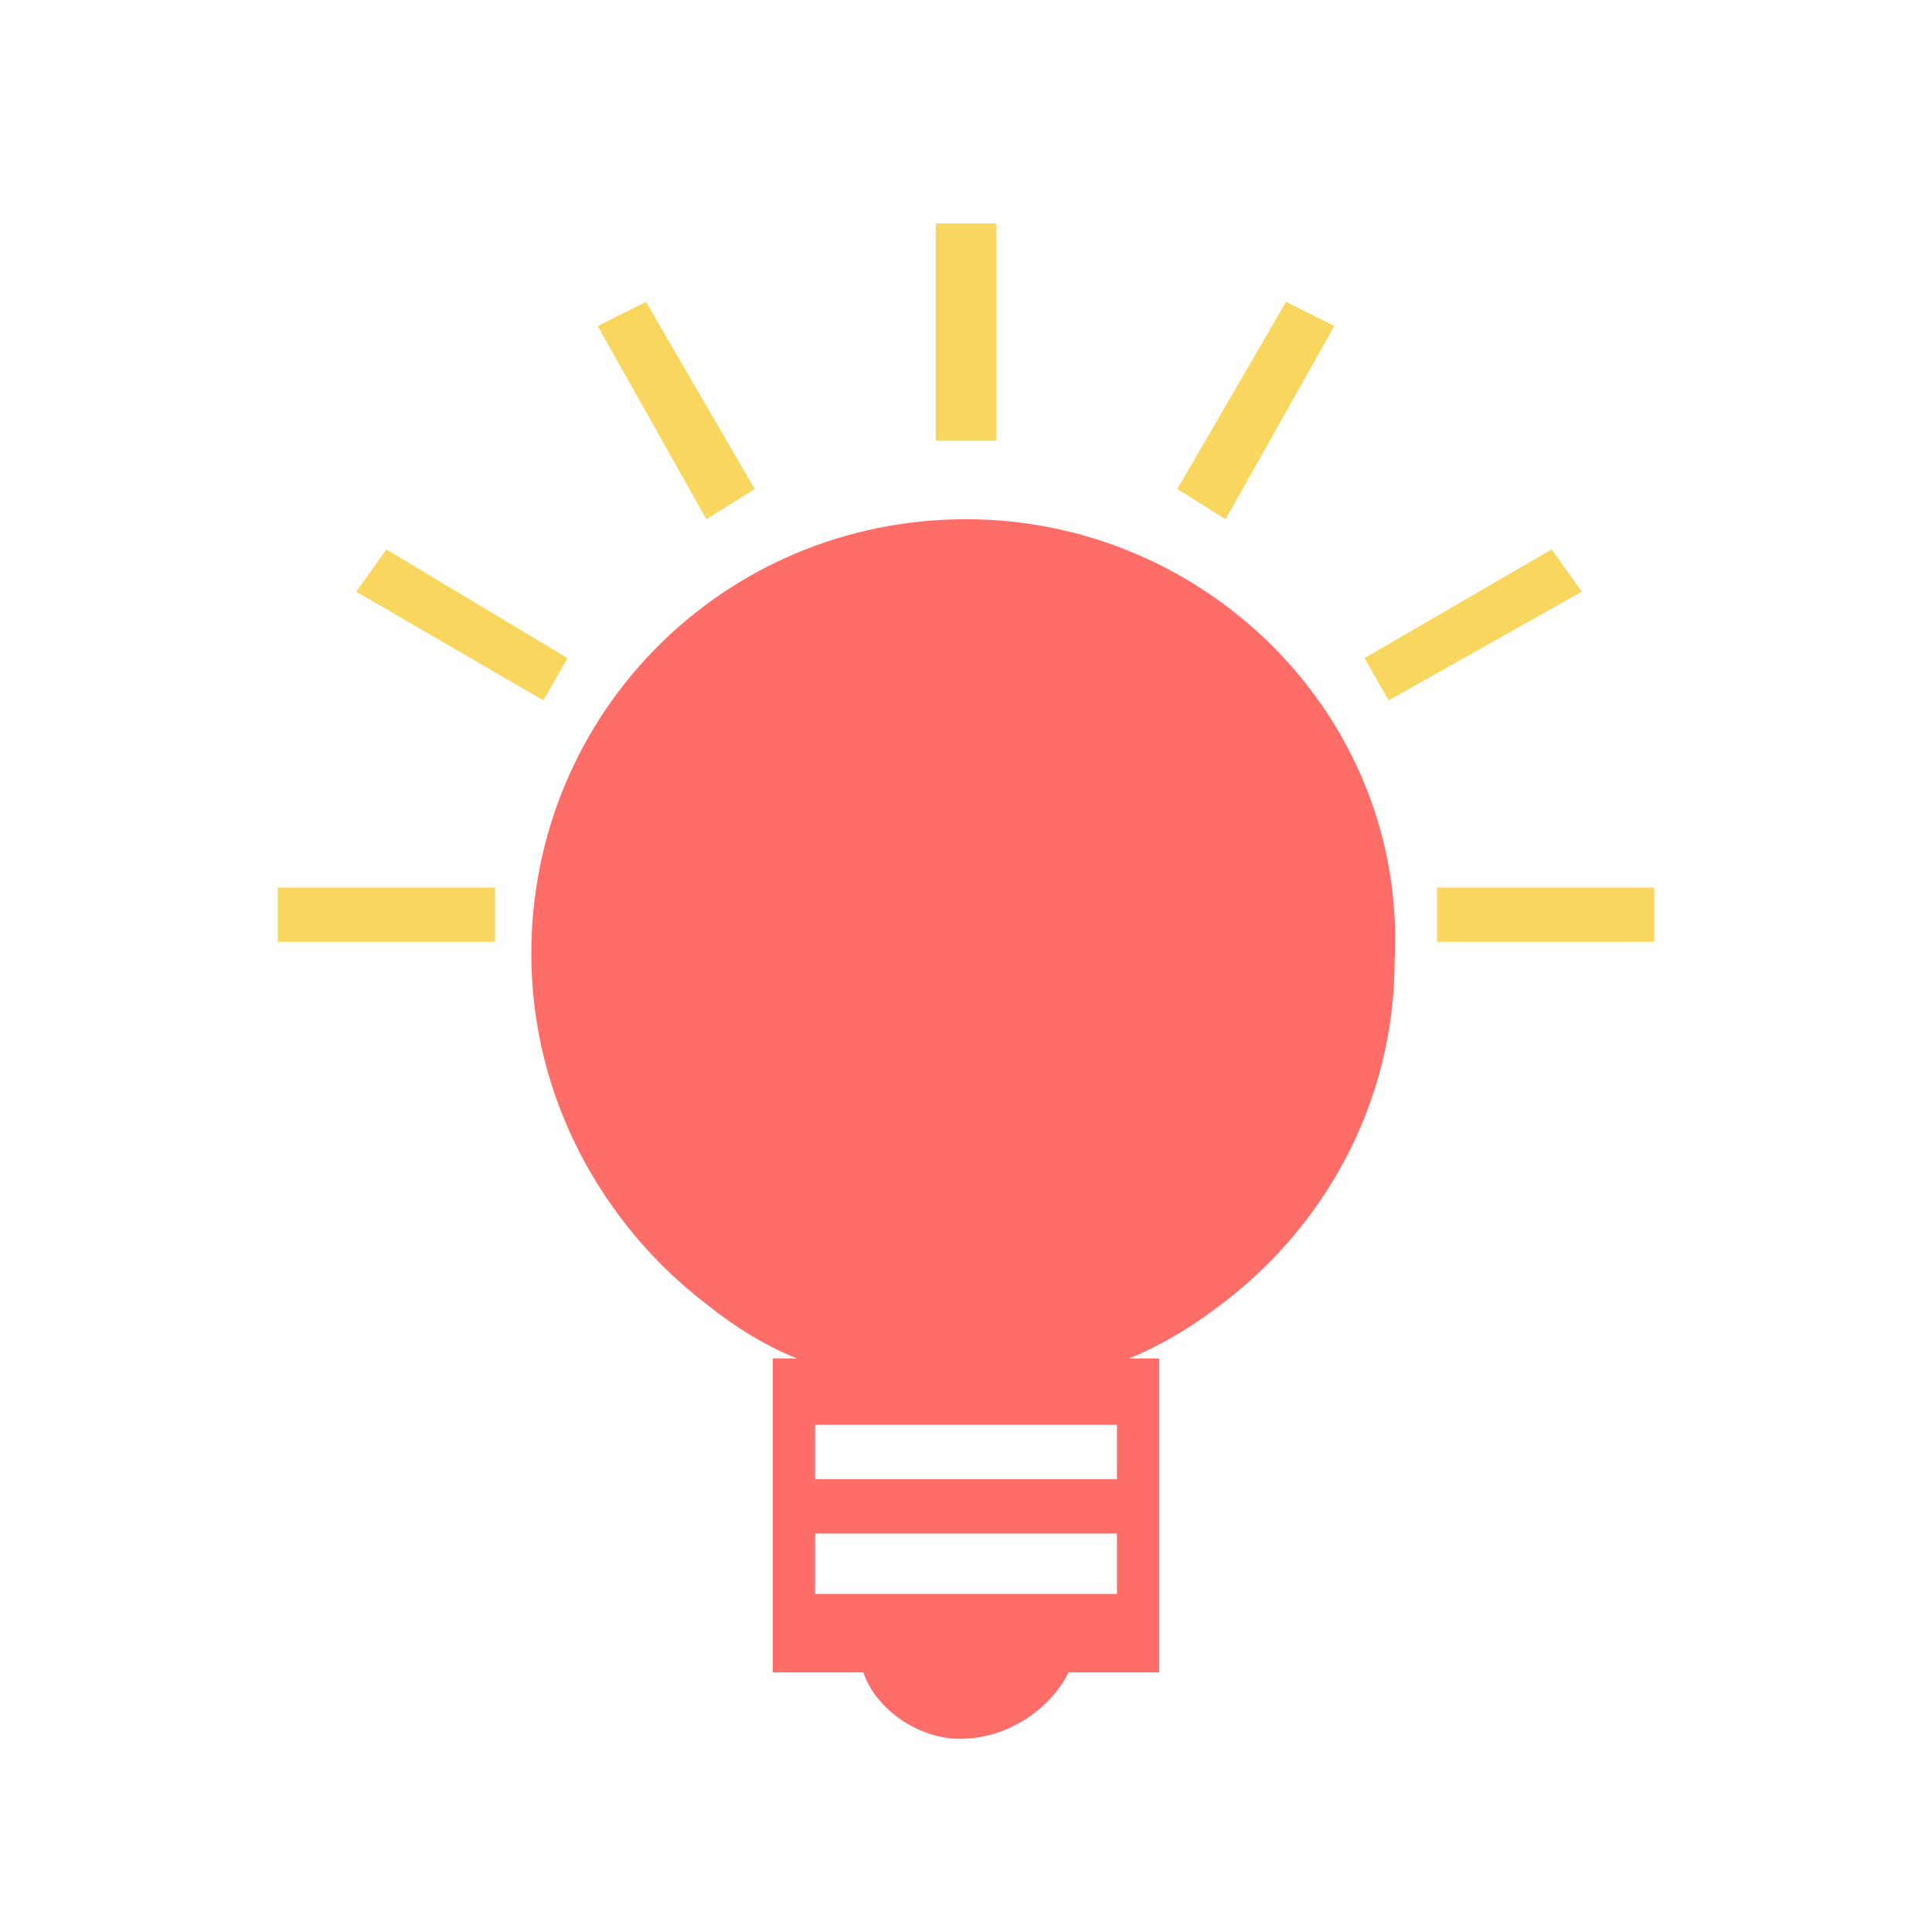 <?xml version="1.0" standalone="no"?><!DOCTYPE svg PUBLIC "-//W3C//DTD SVG 1.1//EN"
        "http://www.w3.org/Graphics/SVG/1.1/DTD/svg11.dtd">
<svg t="1575457754028" class="icon" viewBox="0 0 1024 1024" version="1.1" xmlns="http://www.w3.org/2000/svg" p-id="1758"
     xmlns:xlink="http://www.w3.org/1999/xlink" width="200" height="200">
    <defs>
        <style type="text/css"></style>
    </defs>
    <path d="M876.8 470.4v28.8h-115.2v-28.8zM822.4 291.2l16 22.4-102.4 57.6-12.8-22.4zM681.6 160l25.6 12.8-57.6 102.4-25.6-16zM147.2 499.2v-28.8h115.2v28.8zM188.8 313.6l16-22.4 96 57.6-12.8 22.4zM316.8 172.8l25.6-12.8 57.6 99.2-25.6 16zM496 118.4h32v115.2h-32z"
          fill="#F9D65D" p-id="1759"></path>
    <path d="M512 275.2c-128 0-230.4 102.4-230.4 230.4 0 76.8 38.4 144 92.8 185.6 16 12.8 32 22.4 48 28.8h-12.8v166.4h48c6.4 19.2 28.8 35.2 51.2 35.2 25.6 0 48-16 57.6-35.2h48v-166.4h-16c16-6.4 32-16 44.8-25.6 57.6-41.6 96-108.8 96-185.6 6.4-128-99.2-233.6-227.2-233.6z m80 569.6h-160v-32h160v32z m0-60.8h-160v-28.8h160v28.8z"
          fill="#FE6D68" p-id="1760"></path>
</svg>